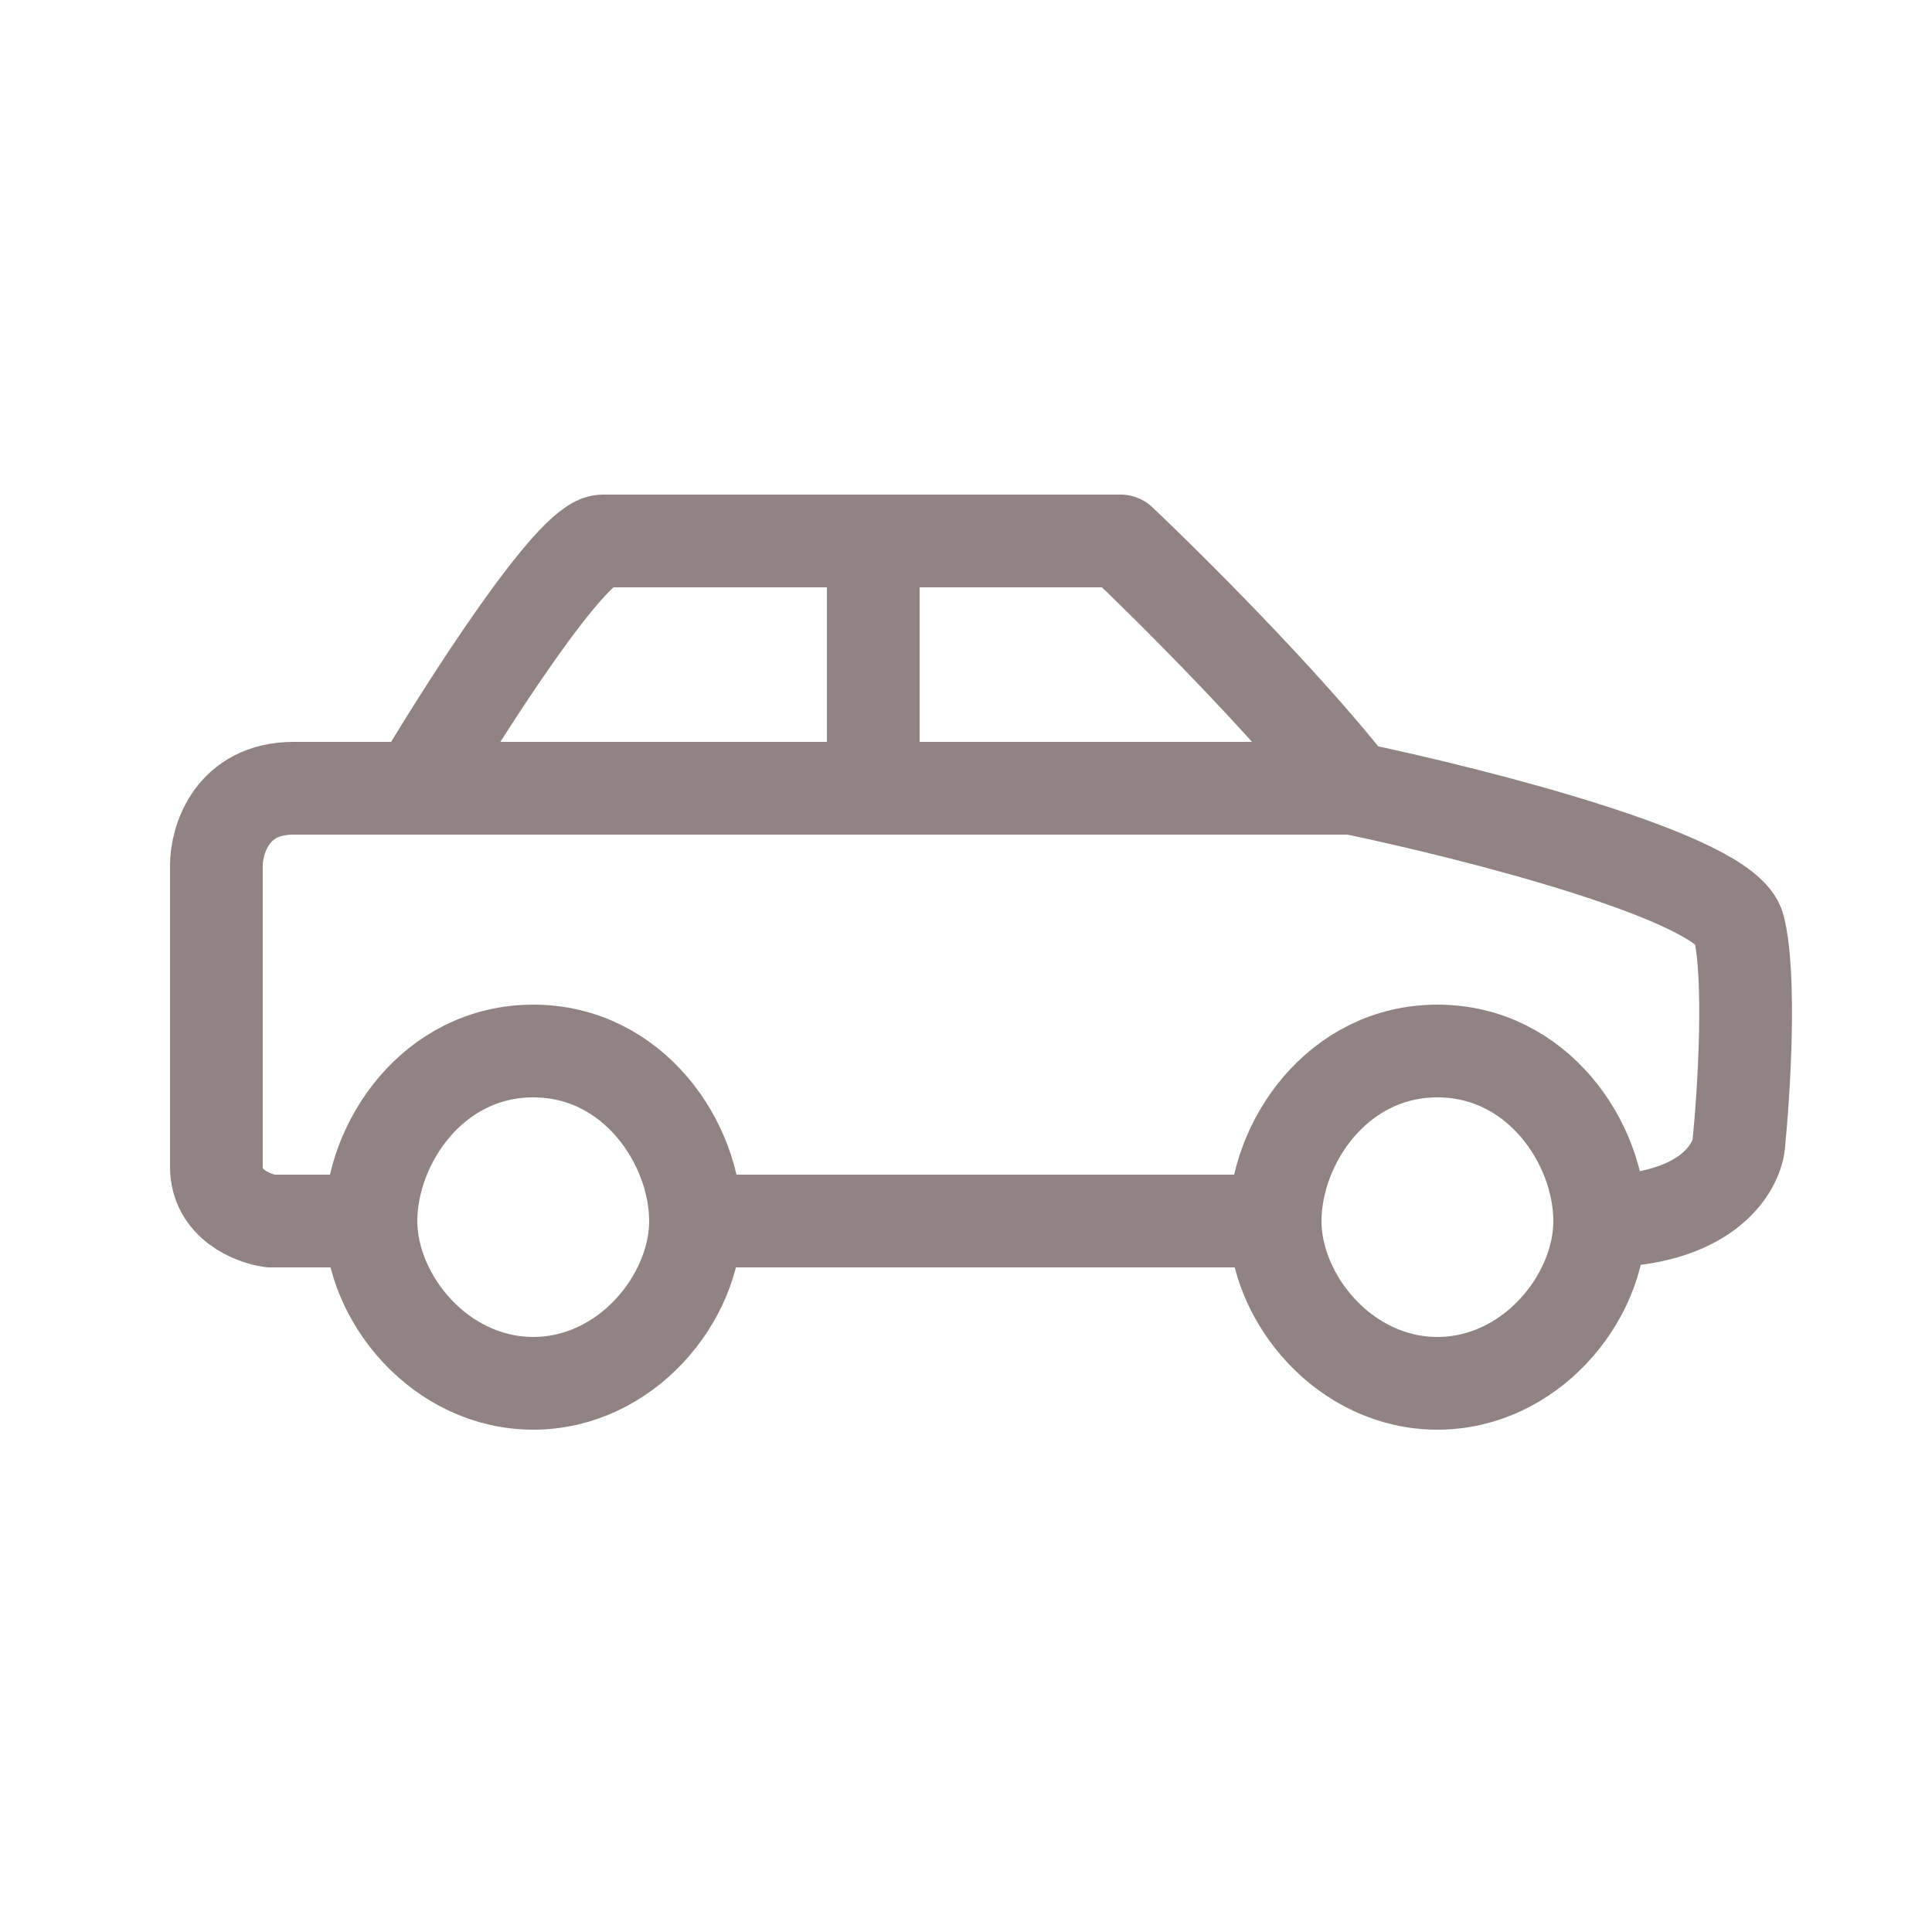 <svg width="125" height="125" viewBox="0 0 125 125" fill="none" xmlns="http://www.w3.org/2000/svg">
<path d="M24 79H17.5C16.333 78.833 14 77.9 14 75.5C14 73.1 14 61.5 14 56C14 54.333 15 51 19 51C19.902 51 22.804 51 27 51M24 79C24 74 27.994 68 34.5 68C41.006 68 45 74 45 79M24 79C24 84 28.5 89.5 34.5 89.5C40.5 89.5 45 84 45 79M87.5 51C95.5 52.667 111.7 56.8 112.5 60C113.3 63.2 112.833 70.667 112.5 74C112.333 75.667 110.3 79 103.5 79M87.5 51C83.1 45.4 75.667 38 72.5 35C68.289 35 62.279 35 56.5 35M87.5 51C79.301 51 67.776 51 56.5 51M103.5 79C103.5 74 99.506 68 93 68C86.494 68 82.5 74 82.5 79M103.5 79C103.5 84 99 89.5 93 89.5C87 89.5 82.5 84 82.5 79M27 51C30.167 45.667 37 35 39 35C40.185 35 48.098 35 56.5 35M27 51C34.206 51 45.229 51 56.5 51M56.5 35V51M45 79H82.5" stroke="#918383" stroke-width="6" stroke-linecap="round" stroke-linejoin="round"/>
</svg>
